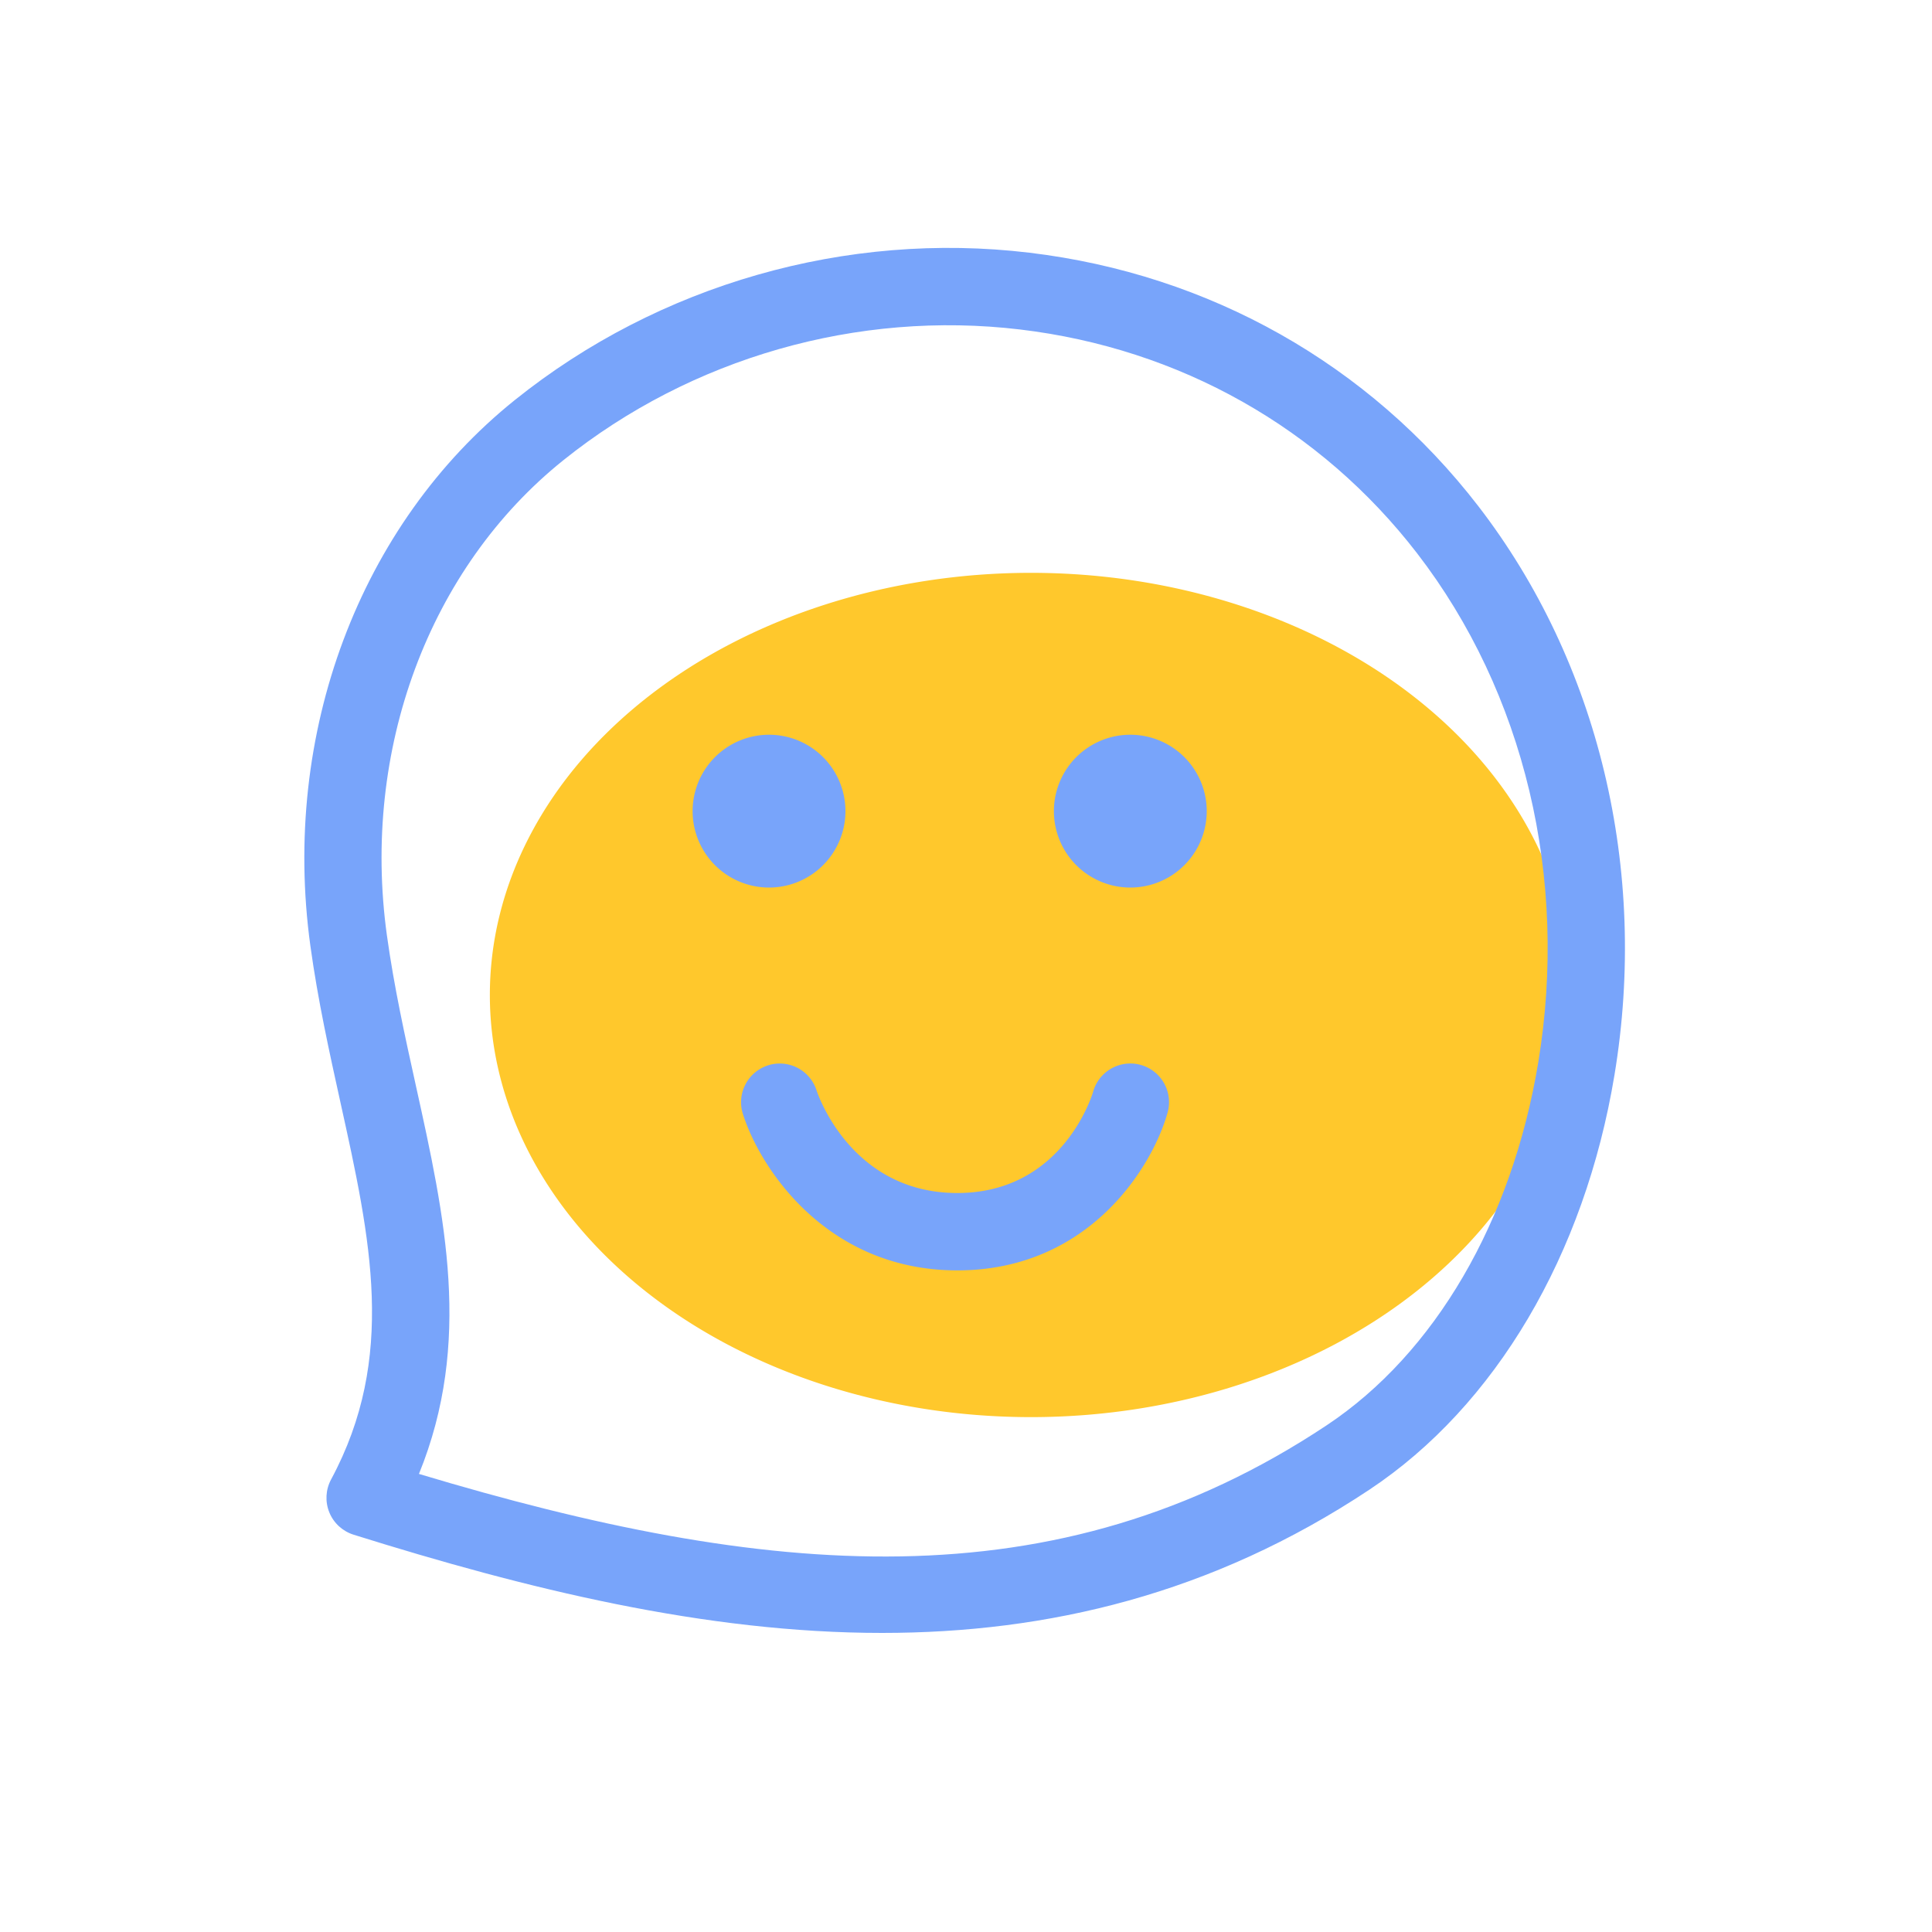<?xml version="1.0" standalone="no"?><!DOCTYPE svg PUBLIC "-//W3C//DTD SVG 1.1//EN" "http://www.w3.org/Graphics/SVG/1.1/DTD/svg11.dtd"><svg t="1604901108006" class="icon" viewBox="0 0 1024 1024" version="1.1" xmlns="http://www.w3.org/2000/svg" p-id="2483" xmlns:xlink="http://www.w3.org/1999/xlink" width="200" height="200"><defs><style type="text/css"></style></defs><path d="M259.635 527.36a286.822 223.744 0 1 0 573.645 0 286.822 223.744 0 1 0-573.645 0Z" fill="#FFC82C" p-id="2484" data-spm-anchor-id="a313x.7781069.0.i15" class=""></path><path d="M407.603 429.926m-40.499 0a40.499 40.499 0 1 0 80.998 0 40.499 40.499 0 1 0-80.998 0Z" fill="#78A4FA" p-id="2485" data-spm-anchor-id="a313x.7781069.0.i22" class=""></path><path d="M599.091 429.926m-40.499 0a40.499 40.499 0 1 0 80.998 0 40.499 40.499 0 1 0-80.998 0Z" fill="#78A4FA" p-id="2486" data-spm-anchor-id="a313x.7781069.0.i21" class=""></path><path d="M467.507 865.485c-93.85 0-188.416-23.347-280.115-52.07-5.837-1.843-10.547-6.144-12.851-11.827s-1.946-12.032 0.922-17.408c34.867-64.768 20.992-127.386 4.966-199.936-5.837-26.522-11.93-53.914-15.923-82.944-15.514-112.384 26.01-223.232 108.442-289.331 76.237-61.184 175.616-89.651 272.64-78.029 95.488 11.418 179.968 59.136 237.926 134.298 63.898 82.893 90.214 192.768 72.192 301.517-15.77 95.334-63.13 175.462-129.894 219.802-83.558 55.501-170.65 75.93-258.304 75.93z m-245.453-84.275c183.808 55.194 337.05 69.939 481.075-25.754 57.344-38.093 98.253-108.186 112.179-192.358 16.128-97.587-7.27-195.942-64.205-269.824-51.2-66.406-125.901-108.544-210.381-118.63-86.17-10.291-174.387 14.95-242.125 69.274-71.27 57.139-107.11 153.6-93.542 251.75 3.789 27.392 9.677 53.965 15.36 79.718 15.411 69.734 30.054 135.987 1.638 205.824z" fill="#78A4FA" p-id="2487" data-spm-anchor-id="a313x.7781069.0.i19" class=""></path><path d="M507.392 673.331c-69.274 0-104.653-54.272-113.664-82.995-3.379-10.803 2.611-22.272 13.414-25.702a20.48 20.48 0 0 1 25.651 13.312c0.819 2.458 18.586 54.374 74.598 54.374 56.371 0 71.834-53.146 71.987-53.658a20.49 20.49 0 0 1 39.475 11.008c-8.09 28.979-41.779 83.661-111.462 83.661z" fill="#78A4FA" p-id="2488" data-spm-anchor-id="a313x.7781069.0.i20" class=""></path></svg>